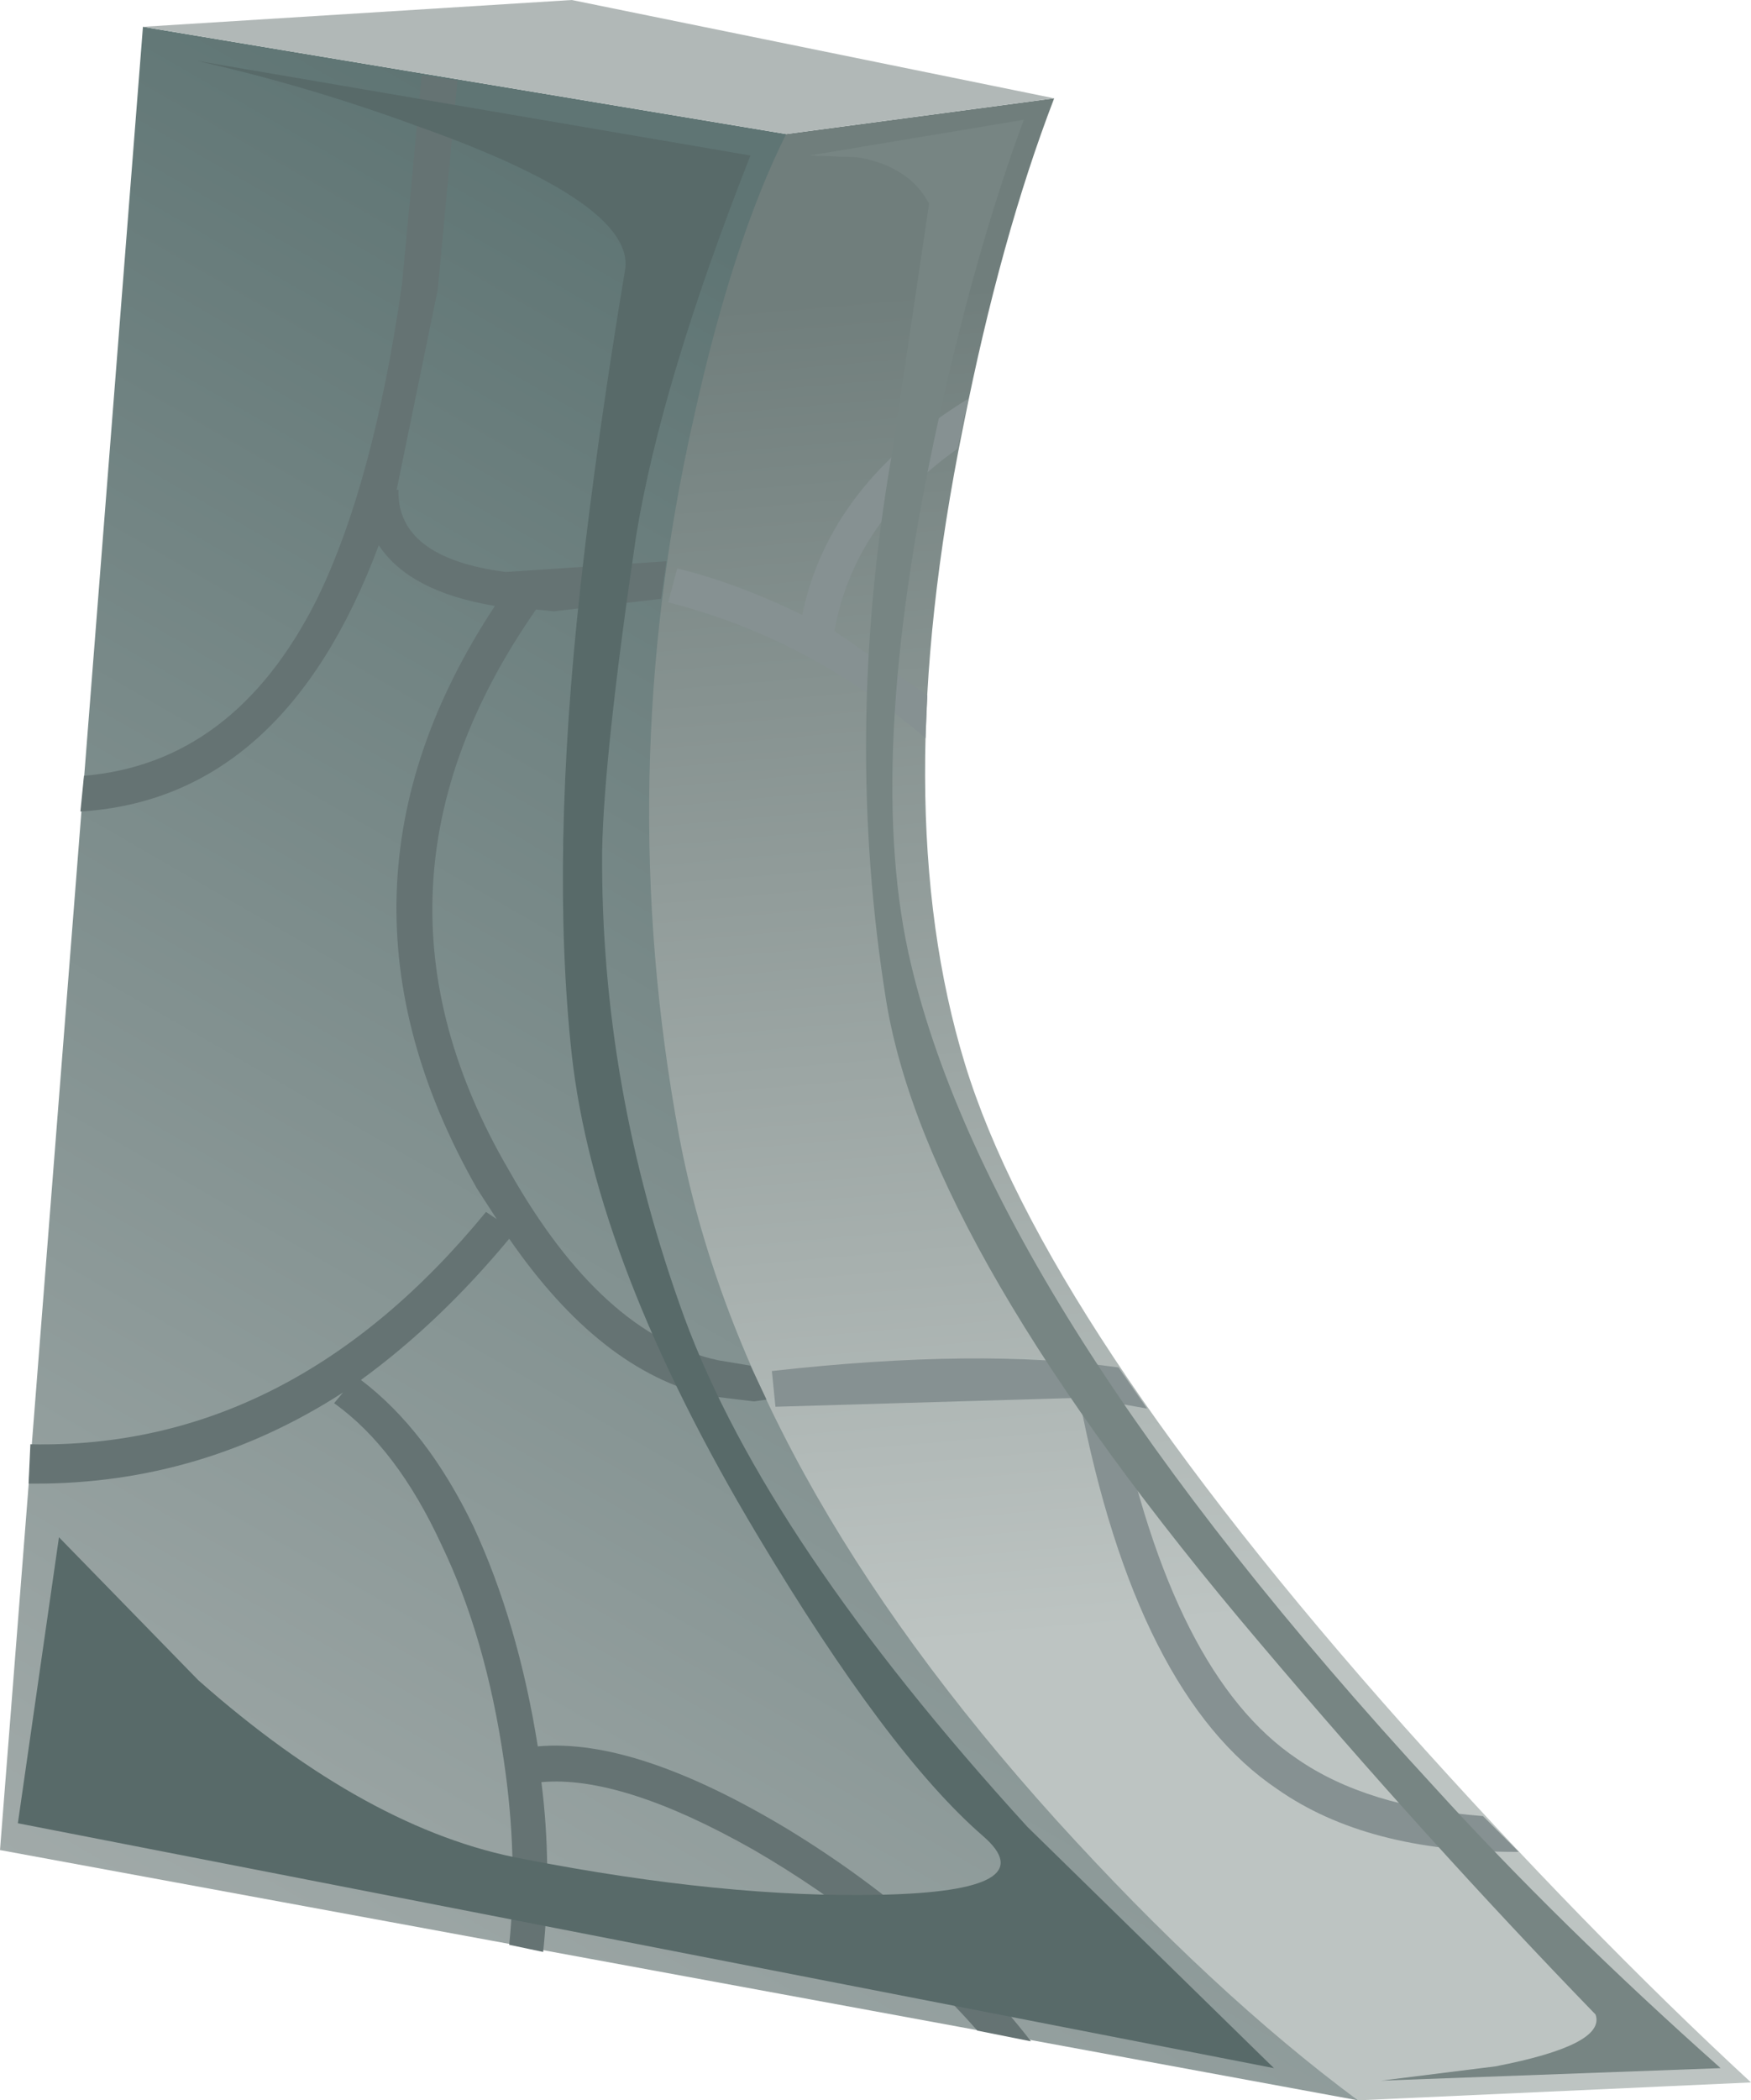 <?xml version="1.0" encoding="UTF-8" standalone="no"?>
<svg xmlns:xlink="http://www.w3.org/1999/xlink" height="58.75px" width="49.0px" xmlns="http://www.w3.org/2000/svg">
  <g transform="matrix(1.0, 0.0, 0.0, 1.0, 0.0, 0.0)">
    <use height="58.75" transform="matrix(1.0, 0.0, 0.0, 1.0, 0.0, 0.0)" width="49.0" xlink:href="#shape0"/>
  </g>
  <defs>
    <g id="shape0" transform="matrix(1.0, 0.0, 0.0, 1.0, 0.0, 0.0)">
      <path d="M22.0 3.75 L29.5 2.75 Q28.0 6.65 26.95 11.95 24.8 22.55 27.0 29.75 29.2 36.95 39.3 48.3 44.4 54.0 49.0 58.25 L38.0 58.75 Q31.45 55.6 24.7 51.15 11.15 42.3 10.0 36.0 7.05 19.6 14.2 10.05 17.8 5.25 22.0 3.75" fill="url(#gradient0)" fill-rule="evenodd" stroke="none"/>
      <path d="M21.6 38.35 Q27.4 37.7 31.3 38.25 L32.1 39.4 31.25 39.25 Q32.8 46.85 36.3 49.2 38.25 50.55 41.5 50.8 L42.5 51.8 42.4 51.8 Q38.25 51.8 35.75 50.05 31.8 47.4 30.2 39.1 L21.7 39.35 21.6 38.35" fill="#869192" fill-rule="evenodd" stroke="none"/>
      <path d="M22.45 17.2 Q23.2 13.55 27.1 11.15 L26.8 12.55 Q23.9 14.6 23.35 17.65 L25.95 19.45 25.9 20.65 Q22.65 17.85 18.7 16.85 L18.95 15.9 Q20.6 16.3 22.45 17.2" fill="#869192" fill-rule="evenodd" stroke="none"/>
      <path d="M19.0 31.75 Q20.75 41.15 29.55 50.9 33.95 55.75 38.0 58.75 L0.0 51.75 4.0 0.75 22.0 3.75 Q20.5 6.75 19.4 11.75 17.15 21.75 19.0 31.75" fill="url(#gradient1)" fill-rule="evenodd" stroke="none"/>
      <path d="M4.0 0.75 L16.0 0.0 29.5 2.75 22.0 3.75 4.0 0.75" fill="#b1b8b7" fill-rule="evenodd" stroke="none"/>
      <path d="M11.25 7.95 L11.8 2.1 12.8 2.25 12.25 8.1 11.1 13.7 11.15 13.7 Q11.1 15.6 14.15 16.0 L18.65 15.7 18.5 16.75 15.5 17.1 15.0 17.05 Q9.6 24.8 14.25 32.75 16.85 37.35 20.1 38.05 L21.0 38.2 21.45 39.15 21.1 39.2 19.85 39.05 Q16.8 38.35 14.25 34.65 12.3 37.0 10.1 38.6 11.95 40.0 13.25 42.7 14.5 45.4 15.05 48.85 17.8 48.6 22.1 51.2 26.25 53.75 28.85 57.1 L27.35 56.8 Q24.8 53.9 21.1 51.75 17.4 49.65 15.15 49.85 15.45 52.2 15.2 54.6 L14.25 54.4 Q14.5 51.95 14.1 49.25 13.6 45.8 12.35 43.2 11.1 40.5 9.35 39.25 L9.6 38.95 Q5.65 41.5 1.0 41.5 L0.8 41.5 0.85 40.4 Q8.15 40.55 13.6 33.9 L13.9 34.1 13.35 33.25 Q8.6 24.9 13.85 16.95 11.45 16.55 10.6 15.25 7.95 22.35 2.25 22.7 L2.35 21.7 Q6.55 21.35 8.85 16.8 10.45 13.55 11.25 7.95" fill="#657373" fill-rule="evenodd" stroke="none"/>
      <path d="M17.8 15.0 Q16.9 21.1 16.85 23.8 16.8 30.4 19.15 36.85 21.45 43.1 28.75 51.1 L35.65 57.85 0.5 51.0 1.65 43.0 5.55 47.0 Q10.3 51.2 14.65 52.0 20.3 53.1 24.65 53.0 29.3 52.9 27.5 51.35 24.85 49.05 21.2 42.95 16.65 35.35 16.0 29.5 15.4 24.0 16.25 16.35 16.7 12.3 17.5 7.5 17.7 5.65 11.6 3.5 8.6 2.4 5.5 1.7 L21.0 4.35 Q18.5 10.7 17.8 15.0" fill="#586a69" fill-rule="evenodd" stroke="none"/>
      <path d="M22.65 4.35 L28.65 3.35 Q27.3 7.0 26.25 11.8 24.15 21.4 25.5 27.0 27.8 36.6 40.15 50.0 43.65 53.85 48.15 57.85 L38.65 58.2 41.85 57.8 Q44.95 57.2 44.65 56.35 39.9 51.45 35.25 45.95 25.95 35.0 24.8 28.0 23.6 20.55 24.95 12.75 L26.0 5.7 Q25.45 4.65 24.0 4.4 L22.65 4.35" fill="#778583" fill-rule="evenodd" stroke="none"/>
    </g>
    <linearGradient gradientTransform="matrix(0.002, 0.023, 0.023, -0.002, 27.35, 26.95)" gradientUnits="userSpaceOnUse" id="gradient0" spreadMethod="pad" x1="-819.2" x2="819.2">
      <stop offset="0.0" stop-color="#707e7c"/>
      <stop offset="1.0" stop-color="#bdc4c2"/>
    </linearGradient>
    <linearGradient gradientTransform="matrix(-0.015, 0.026, 0.026, 0.015, 18.35, 34.2)" gradientUnits="userSpaceOnUse" id="gradient1" spreadMethod="pad" x1="-819.2" x2="819.2">
      <stop offset="0.0" stop-color="#5f7574"/>
      <stop offset="1.0" stop-color="#a1aaa9"/>
    </linearGradient>
  </defs>
</svg>
